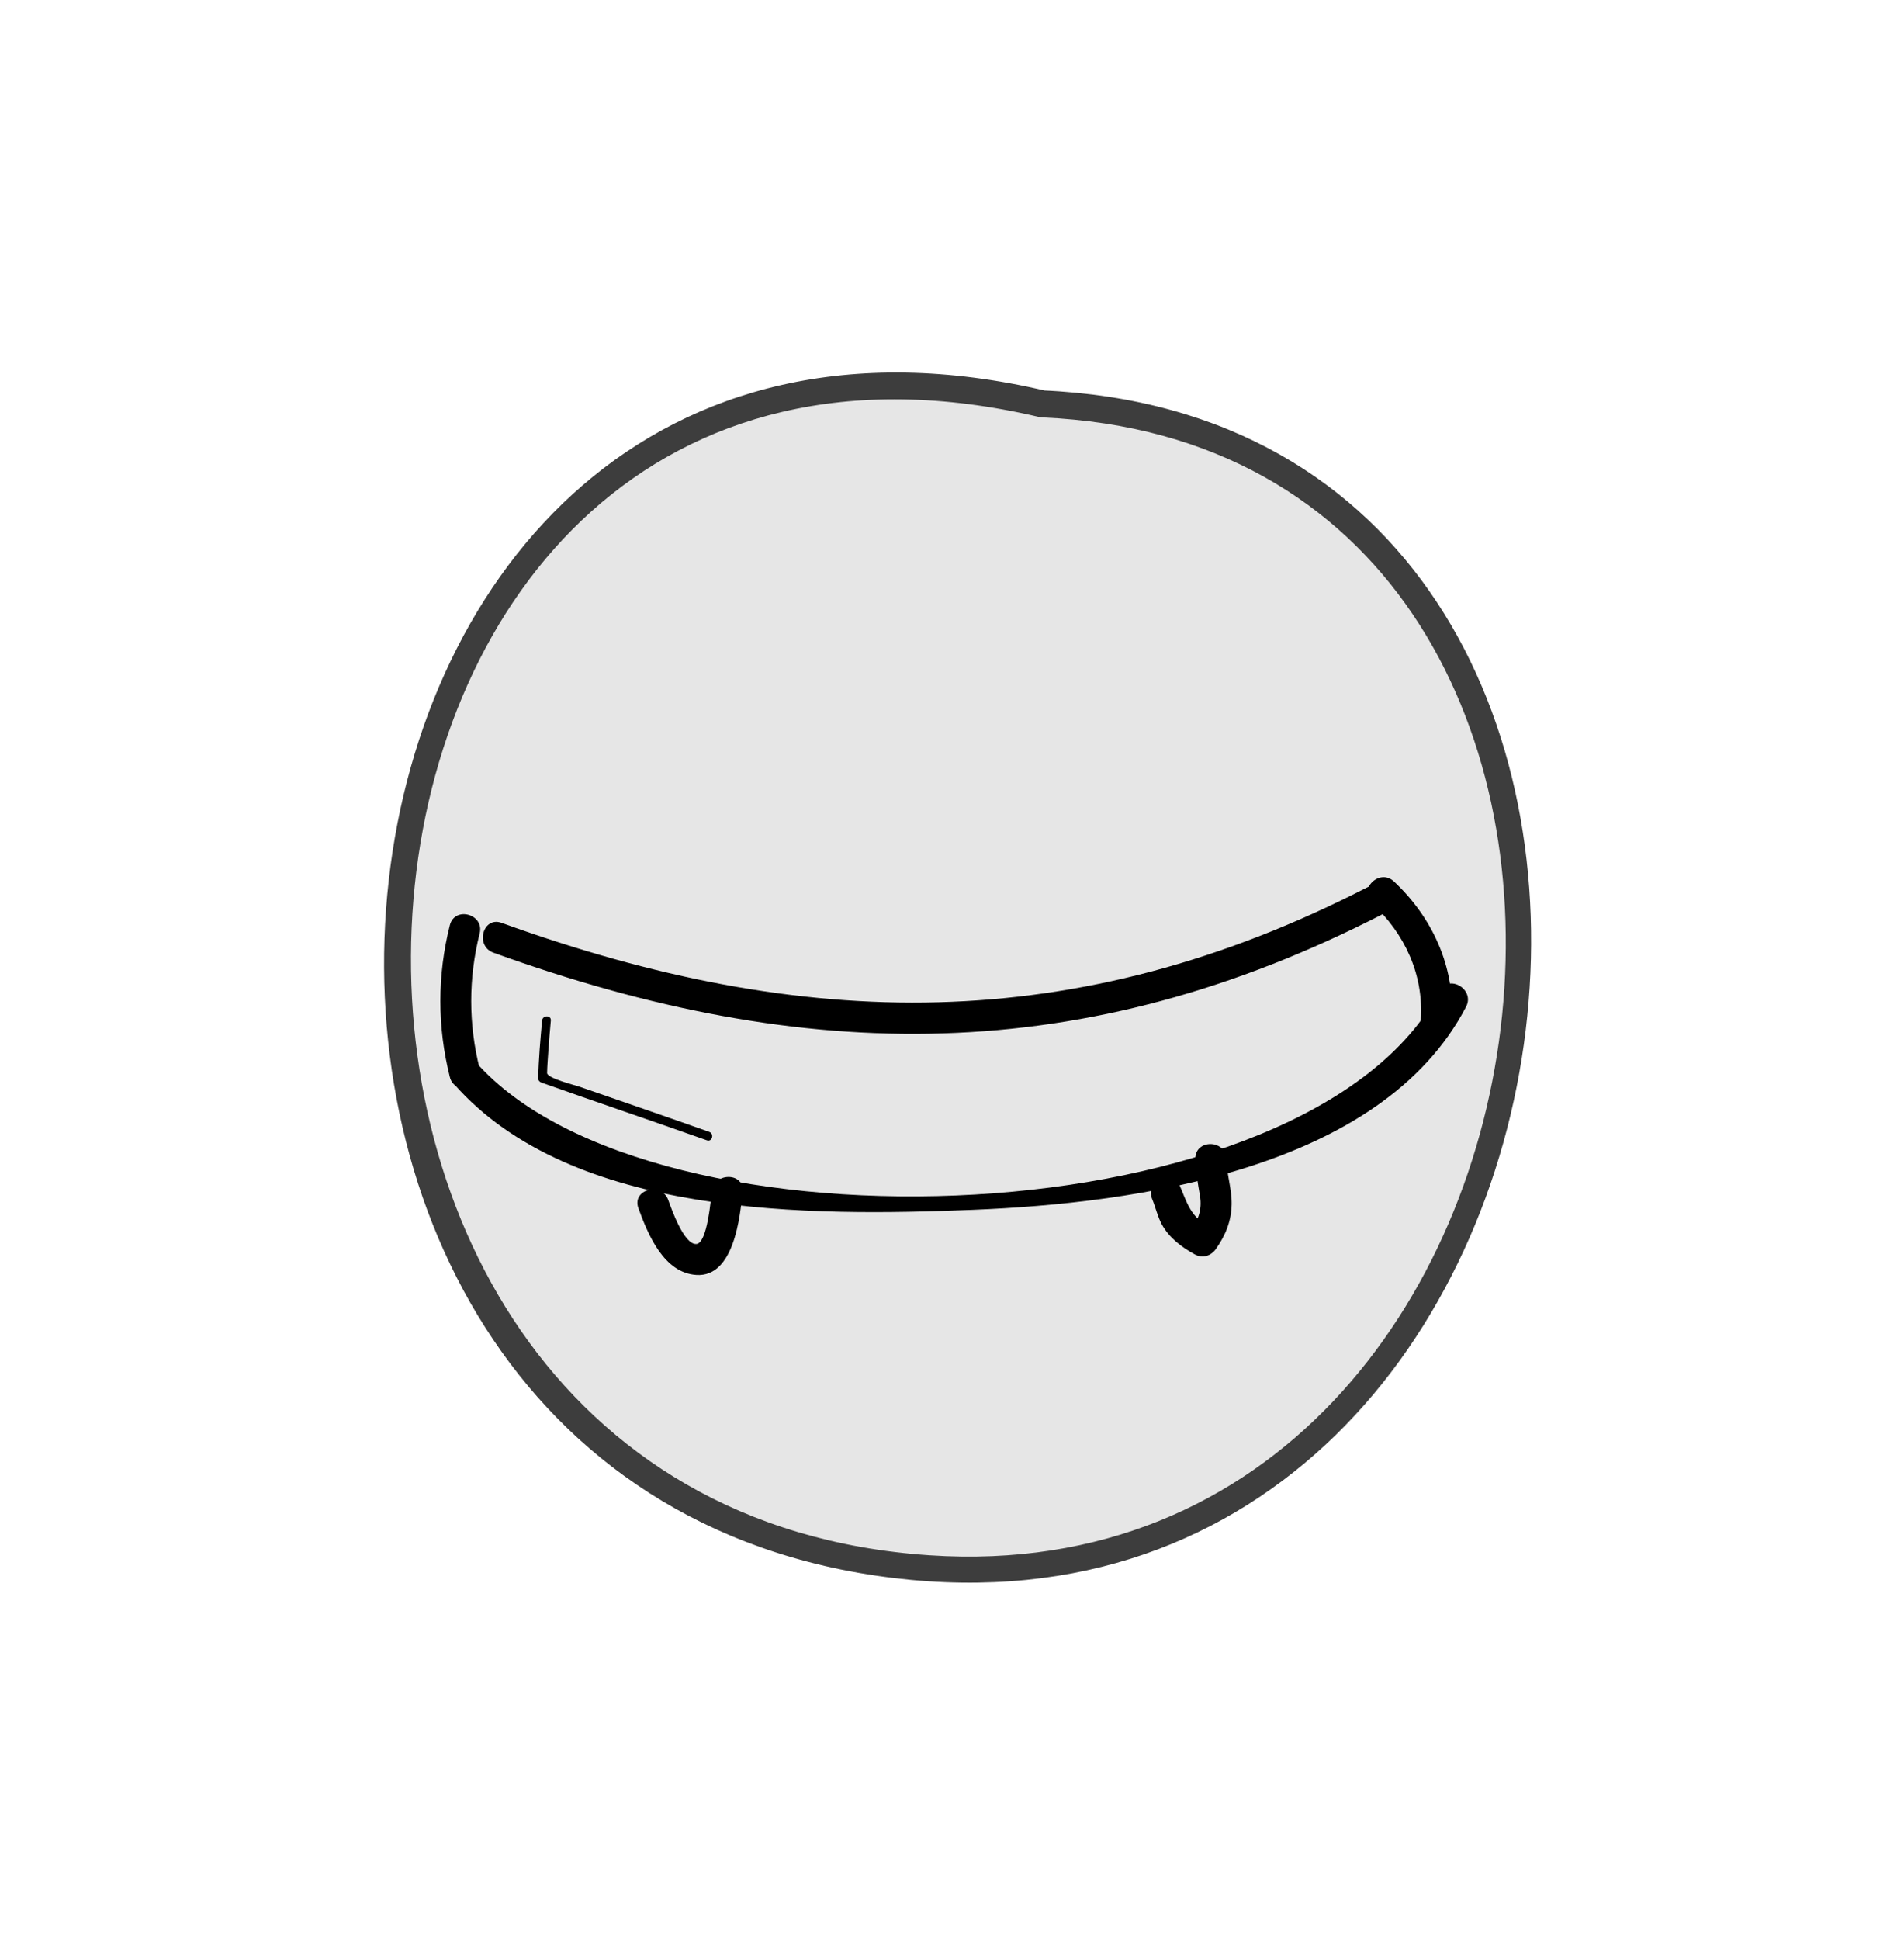 <?xml version="1.0" encoding="utf-8"?>
<!-- Generator: Adobe Illustrator 17.0.0, SVG Export Plug-In . SVG Version: 6.00 Build 0)  -->
<!DOCTYPE svg PUBLIC "-//W3C//DTD SVG 1.1//EN" "http://www.w3.org/Graphics/SVG/1.1/DTD/svg11.dtd">
<svg version="1.1" id="Calque_1" xmlns="http://www.w3.org/2000/svg" xmlns:xlink="http://www.w3.org/1999/xlink" x="0px" y="0px"
	 width="54px" height="55px" viewBox="0 0 54 55" style="enable-background:new 0 0 54 55;" xml:space="preserve">
<g>
	<path style="fill:#E6E6E6;" d="M29.564,11.449c-21.19-5.561-26.558,29.114-4.22,32.899C47.087,47.555,49.506,11.75,29.564,11.449"/>
	<g>
		<path class="focus-piece" fill="#3D3D3D" d="M29.666,11.079C7.321,5.83,3.743,42.118,25.344,44.732c21.135,2.558,25.264-32.744,4.22-33.666
			c-0.495-0.022-0.493,0.746,0,0.767c19.614,0.859,16.222,33.555-3.2,32.255C5.018,42.66,7.643,6.693,29.462,11.819
			C29.943,11.932,30.148,11.192,29.666,11.079L29.666,11.079z"/>
	</g>
</g>
<g>
	<g>
		<g>
			<path d="M12.758,26.227c-0.358,1.421-0.358,2.882,0,4.302c0.138,0.548,0.984,0.316,0.846-0.233c-0.32-1.27-0.32-2.566,0-3.836
				C13.742,25.911,12.896,25.679,12.758,26.227L12.758,26.227z"/>
		</g>
	</g>
	<g>
		<g>
			<path d="M12.871,30.723c3.344,3.804,10.114,3.757,14.712,3.573c4.638-0.186,11.586-1.149,13.996-5.754
				c0.262-0.5-0.495-0.944-0.757-0.443c-3.668,7.011-22.335,7.688-27.331,2.004C13.117,29.677,12.499,30.3,12.871,30.723
				L12.871,30.723z"/>
		</g>
	</g>
	<g>
		<g>
			<path d="M38.914,25.607c0.929,0.867,1.463,2.014,1.383,3.294c-0.035,0.565,0.842,0.562,0.877,0
				c0.093-1.496-0.556-2.902-1.64-3.914C39.121,24.602,38.5,25.221,38.914,25.607L38.914,25.607z"/>
		</g>
	</g>
	<g>
		<g>
			<path d="M18.106,34.25c0.272,0.744,0.717,1.832,1.644,1.891c1.068,0.069,1.243-1.659,1.31-2.357c0.055-0.563-0.823-0.558-0.877,0
				c-0.019,0.195-0.122,1.459-0.433,1.48c-0.355,0.023-0.711-1.01-0.798-1.248C18.759,33.49,17.912,33.717,18.106,34.25
				L18.106,34.25z"/>
		</g>
	</g>
	<g>
		<g>
			<path d="M32.683,34.006c0.077,0.178,0.149,0.483,0.266,0.699c0.205,0.38,0.567,0.653,0.938,0.854
				c0.223,0.121,0.459,0.043,0.6-0.157c0.273-0.389,0.436-0.789,0.444-1.268c0.007-0.428-0.14-0.85-0.152-1.279
				c-0.015-0.564-0.892-0.566-0.877,0c0.009,0.354,0.071,0.697,0.131,1.045c0.071,0.413-0.069,0.724-0.304,1.059
				c0.2-0.052,0.4-0.105,0.6-0.157c-0.578-0.313-0.654-0.692-0.889-1.238C33.217,33.045,32.462,33.492,32.683,34.006L32.683,34.006z
				"/>
		</g>
	</g>
	<g>
		<g>
			<path d="M15.374,28.931c-0.049,0.544-0.098,1.09-0.109,1.637c-0.001,0.058,0.039,0.101,0.091,0.12
				c1.561,0.555,3.131,1.082,4.692,1.637c0.151,0.054,0.216-0.186,0.066-0.24c-1.23-0.437-2.465-0.857-3.697-1.286
				c-0.099-0.035-0.904-0.235-0.901-0.383c0.004-0.204,0.022-0.409,0.035-0.613c0.02-0.291,0.045-0.582,0.071-0.872
				C15.637,28.771,15.388,28.772,15.374,28.931L15.374,28.931z"/>
		</g>
	</g>
	<g>
		<g>
			<path d="M13.994,27.006c8.863,3.206,16.751,3.256,25.218-1.091c0.503-0.258,0.059-1.015-0.443-0.757
				c-8.253,4.237-15.967,4.104-24.543,1.002C13.694,25.967,13.467,26.815,13.994,27.006L13.994,27.006z"/>
		</g>
	</g>
</g>
</svg>
